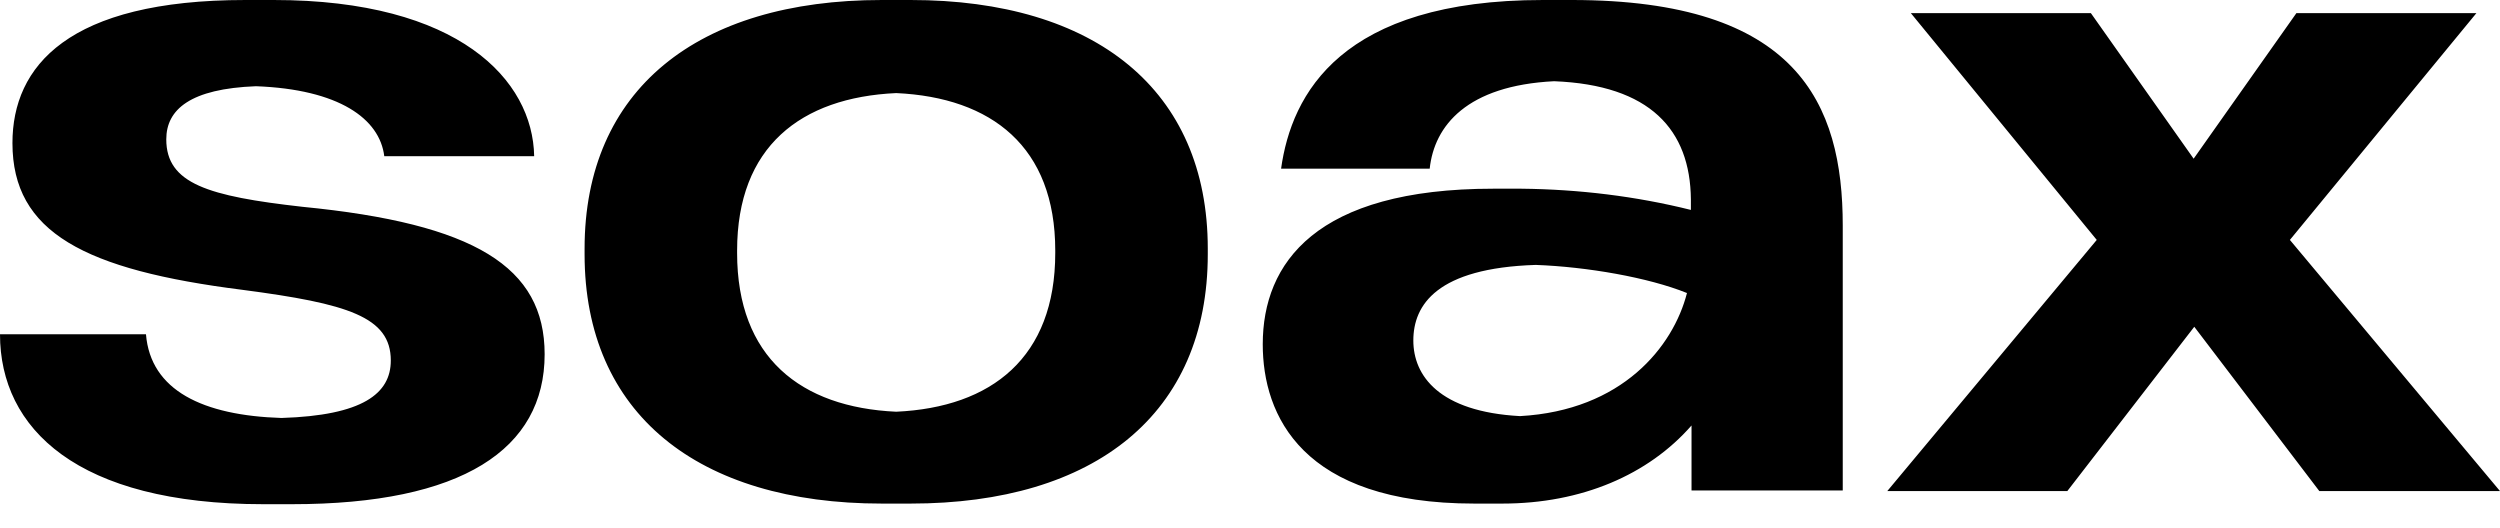 <svg width="90" height="19" viewBox="0 0 90 19" fill="none" xmlns="http://www.w3.org/2000/svg">
<g id="Logo" clip-path="url(#clip0_776_9956)">
<path id="Vector" fill-rule="evenodd" clip-rule="evenodd" d="M89.151 0.472L82.436 8.637L90 17.679H83.496L78.994 11.764L74.423 17.679H67.942L75.483 8.637L68.79 0.472H75.271L78.971 5.713L82.671 0.472H89.151ZM50.88 12.258C50.88 10.976 51.728 9.649 55.287 9.537C57.125 9.604 59.34 9.987 60.731 10.549C60.236 12.483 58.398 14.777 54.721 14.98C51.799 14.822 50.88 13.518 50.88 12.258ZM56.583 0C56.418 0 56.229 0 56.064 0C55.97 0 55.852 0 55.758 0C55.687 0 55.617 0 55.546 0C48.288 0 46.496 3.374 46.119 6.073H51.469C51.634 4.521 52.812 3.081 55.947 2.924C59.411 3.059 60.848 4.678 60.872 7.175V7.557C58.892 7.063 56.842 6.815 54.768 6.793C54.603 6.793 54.438 6.793 54.273 6.793C54.179 6.793 54.061 6.793 53.967 6.793C53.896 6.793 53.826 6.793 53.755 6.793C47.368 6.793 45.459 9.469 45.459 12.393C45.459 14.957 46.873 18.129 53.072 18.129C53.166 18.129 53.284 18.129 53.378 18.129C53.401 18.129 53.449 18.129 53.472 18.129C53.684 18.129 53.873 18.129 54.085 18.129C56.936 18.129 59.34 17.094 60.895 15.317V15.407V17.656H66.339V8.12C66.339 3.711 64.69 0 56.583 0ZM26.536 9.019V9.109C26.536 12.866 28.822 14.665 32.262 14.822C35.703 14.665 37.989 12.866 37.989 9.109V9.019C37.989 5.286 35.703 3.509 32.262 3.351C28.822 3.509 26.536 5.286 26.536 9.019ZM32.781 0C39.427 0 43.48 3.239 43.48 8.952V9.154C43.48 14.89 39.427 18.129 32.781 18.129C32.71 18.129 32.639 18.129 32.569 18.129C32.474 18.129 32.357 18.129 32.262 18.129C32.097 18.129 31.933 18.129 31.744 18.129C25.122 18.129 21.045 14.89 21.045 9.154V8.952C21.045 3.239 25.098 0 31.744 0C31.815 0 31.885 0 31.956 0C32.05 0 32.168 0 32.262 0C32.427 0 32.616 0 32.781 0ZM5.986 5.016C5.986 6.613 7.494 7.063 10.888 7.445C17.086 8.052 19.607 9.604 19.607 12.753C19.607 16.172 16.638 18.151 10.511 18.151H9.474C2.781 18.151 0 15.43 0 12.033H5.255C5.42 14.058 7.306 14.957 10.133 15.047C13.056 14.957 14.069 14.17 14.069 12.978C14.069 11.404 12.514 10.931 8.743 10.436C3.04 9.717 0.448 8.367 0.448 5.151C0.448 2.384 2.451 0 8.837 0C8.908 0 9.002 0 9.073 0C9.144 0 9.238 0 9.309 0C9.497 0 9.662 0 9.851 0C16.52 0 19.183 2.879 19.23 5.623H13.834C13.668 4.274 12.207 3.216 9.214 3.104C6.858 3.194 5.986 3.936 5.986 5.016Z" fill="black"/>
</g>
<defs>
<clipPath id="clip0_776_9956">
<rect width="90" height="18.151" fill="white"/>
</clipPath>
</defs>
</svg>
